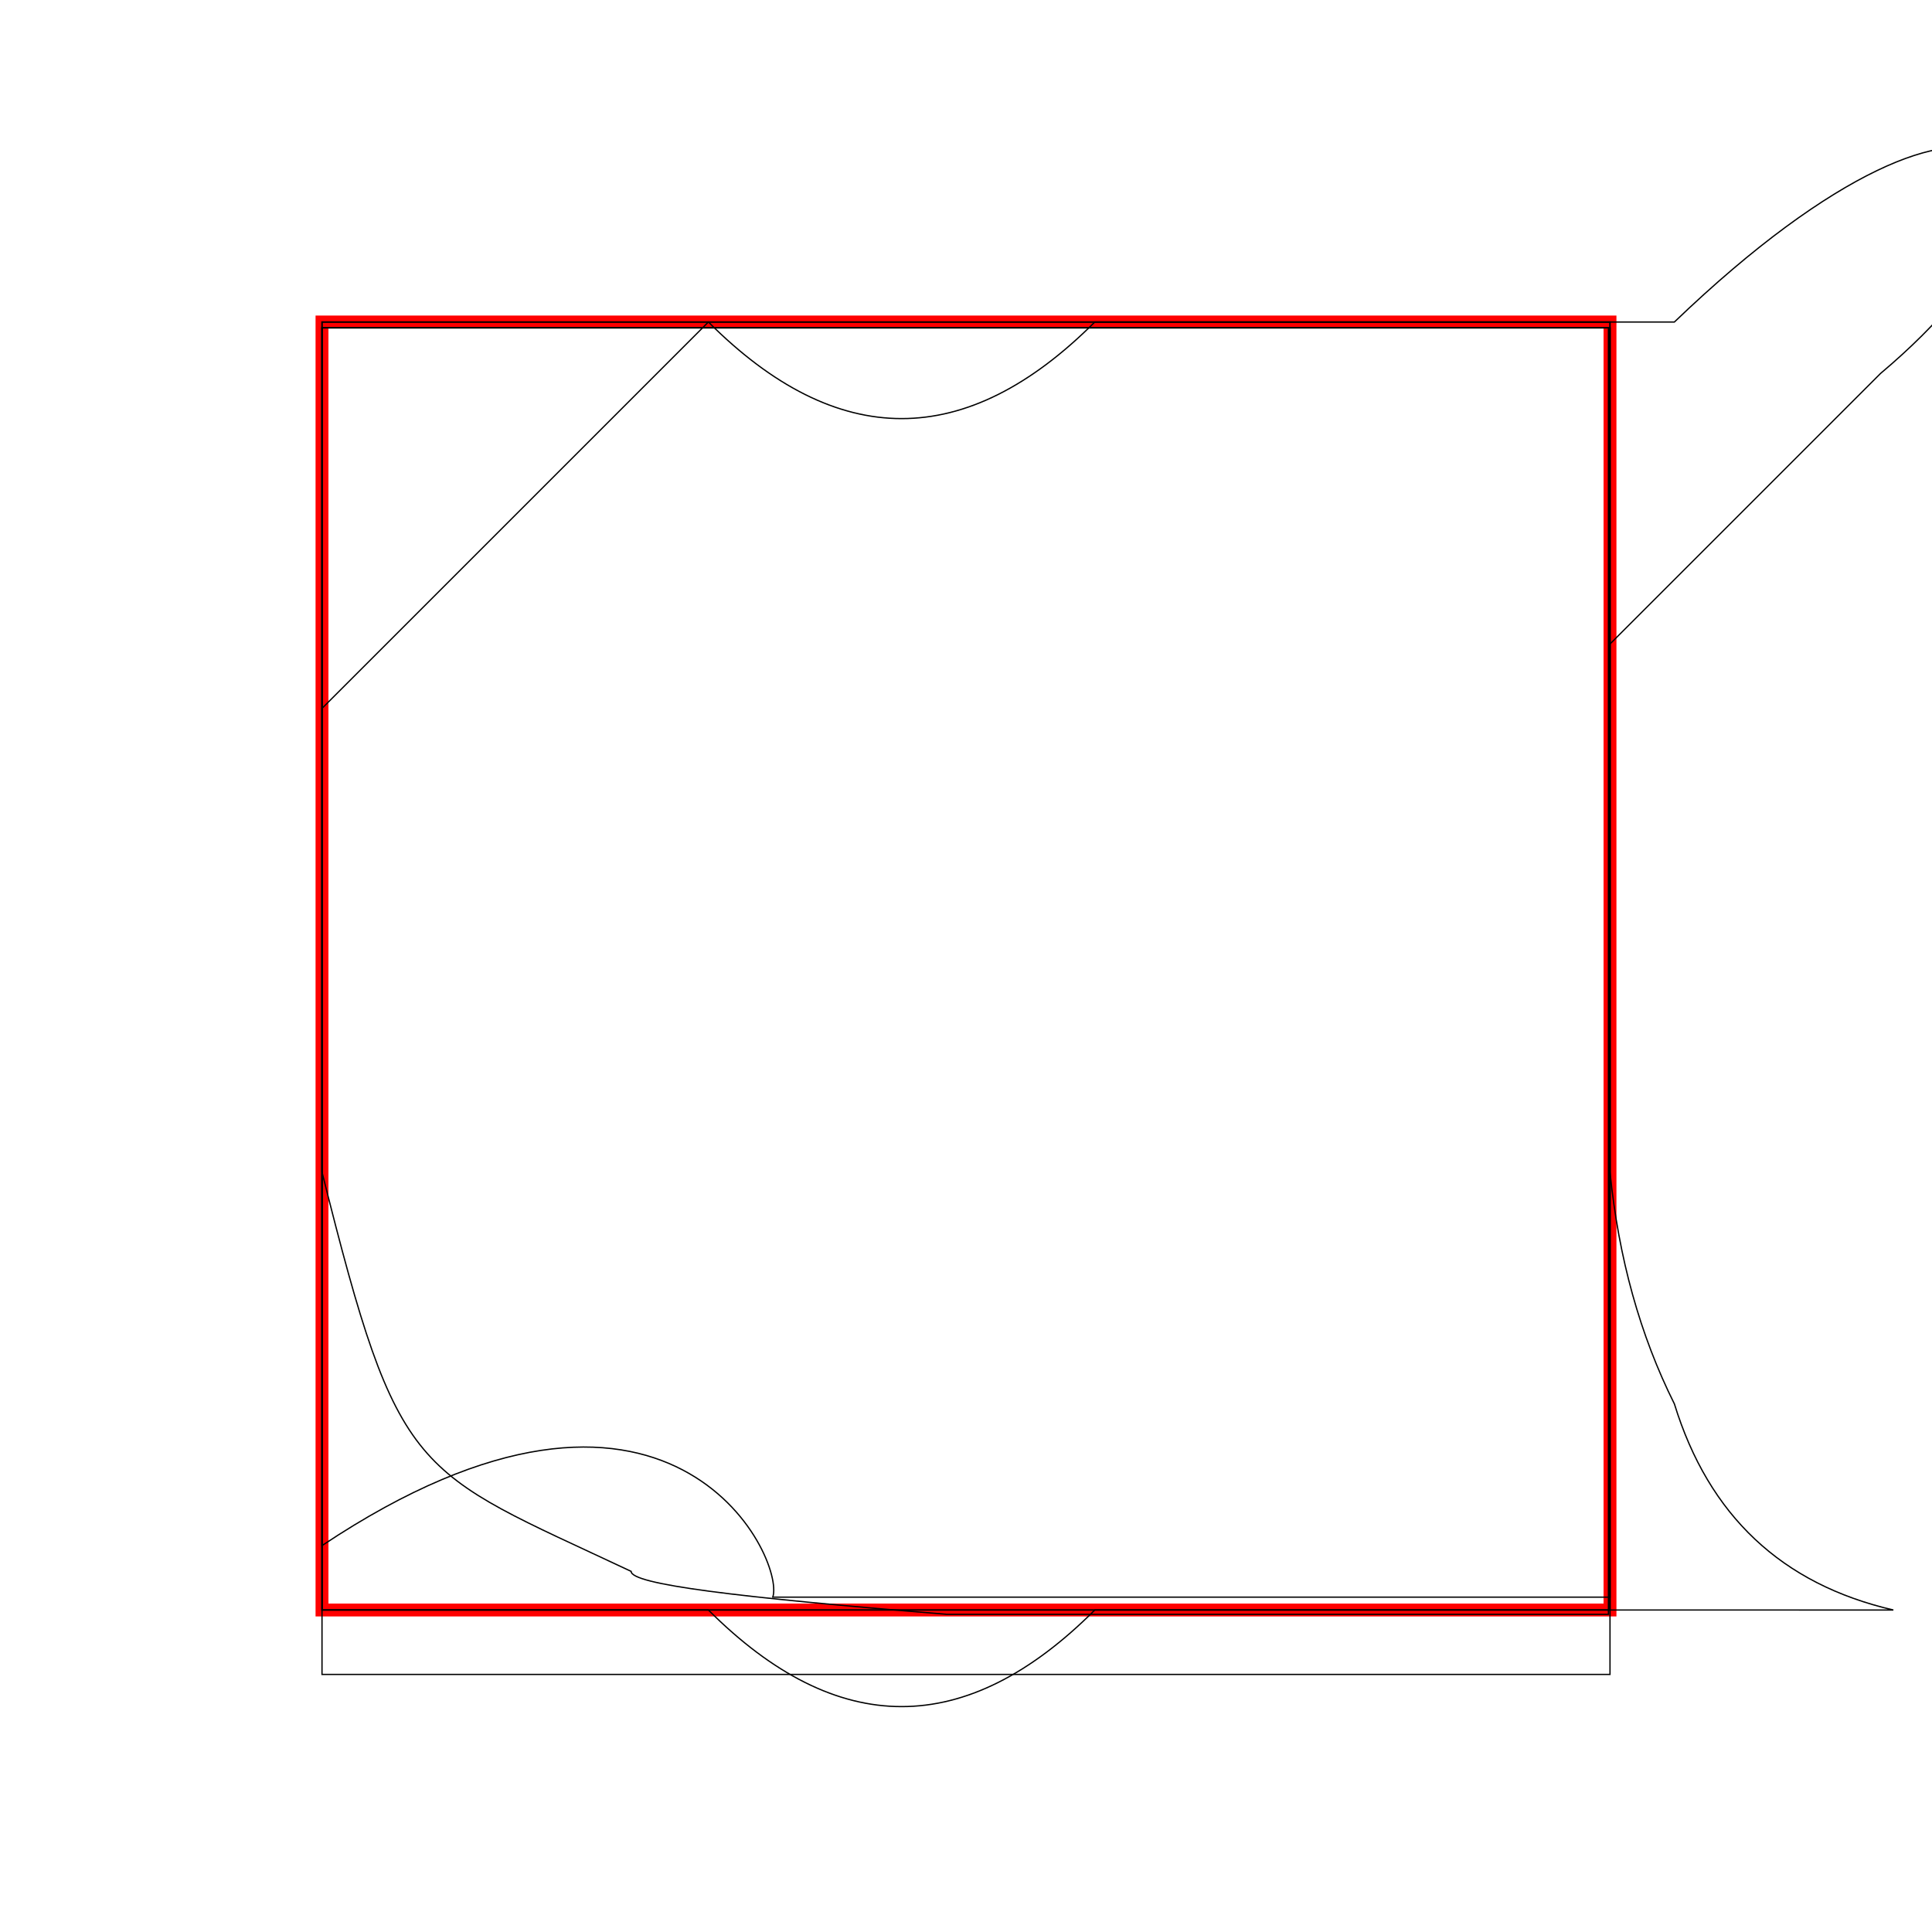 <svg width="150" height="150">
  <g transform="translate(25, 25)">
    <rect width="100" height="100" x="0" y="0" fill="none" stroke="#F00"></rect>  
    <path id="74037" d="M-.001.454H100V66q1 10 5 18 4 13 17 16H100 0L-.001.454Z" fill="none" stroke="#000" stroke-width="0.1"></path> 
    <path id="74170" d="M-.001.454 0 66C6 90 7 89 24 97c0 1 8 2 24.48 3.333H99.878V.454H-.001Z" fill="none" stroke="#000" stroke-width="0.1"></path>
    <path id="74103" d="M-.001.454 0 95C27 77 36 96 35 99H100V.454H-.001Z" fill="none" stroke="#000" stroke-width="0.1"></path>
    <path id="74063" d="M0 0V100L30 100C40 110 50 110 60 100H100V0Z" fill="none" stroke="#000" stroke-width="0.1"></path>
    <path id="74152" d="M100 0V100H0V30L30 0Z" fill="none" stroke="#000" stroke-width="0.1"></path>
    <path id="74107" d="M0 0V30 105H100V25L121 4C140-12 130-24 105 0L60 0C50 10 40 10 30 0Z" fill="none" stroke="#000" stroke-width="0.1"></path>
  </g>
</svg>
